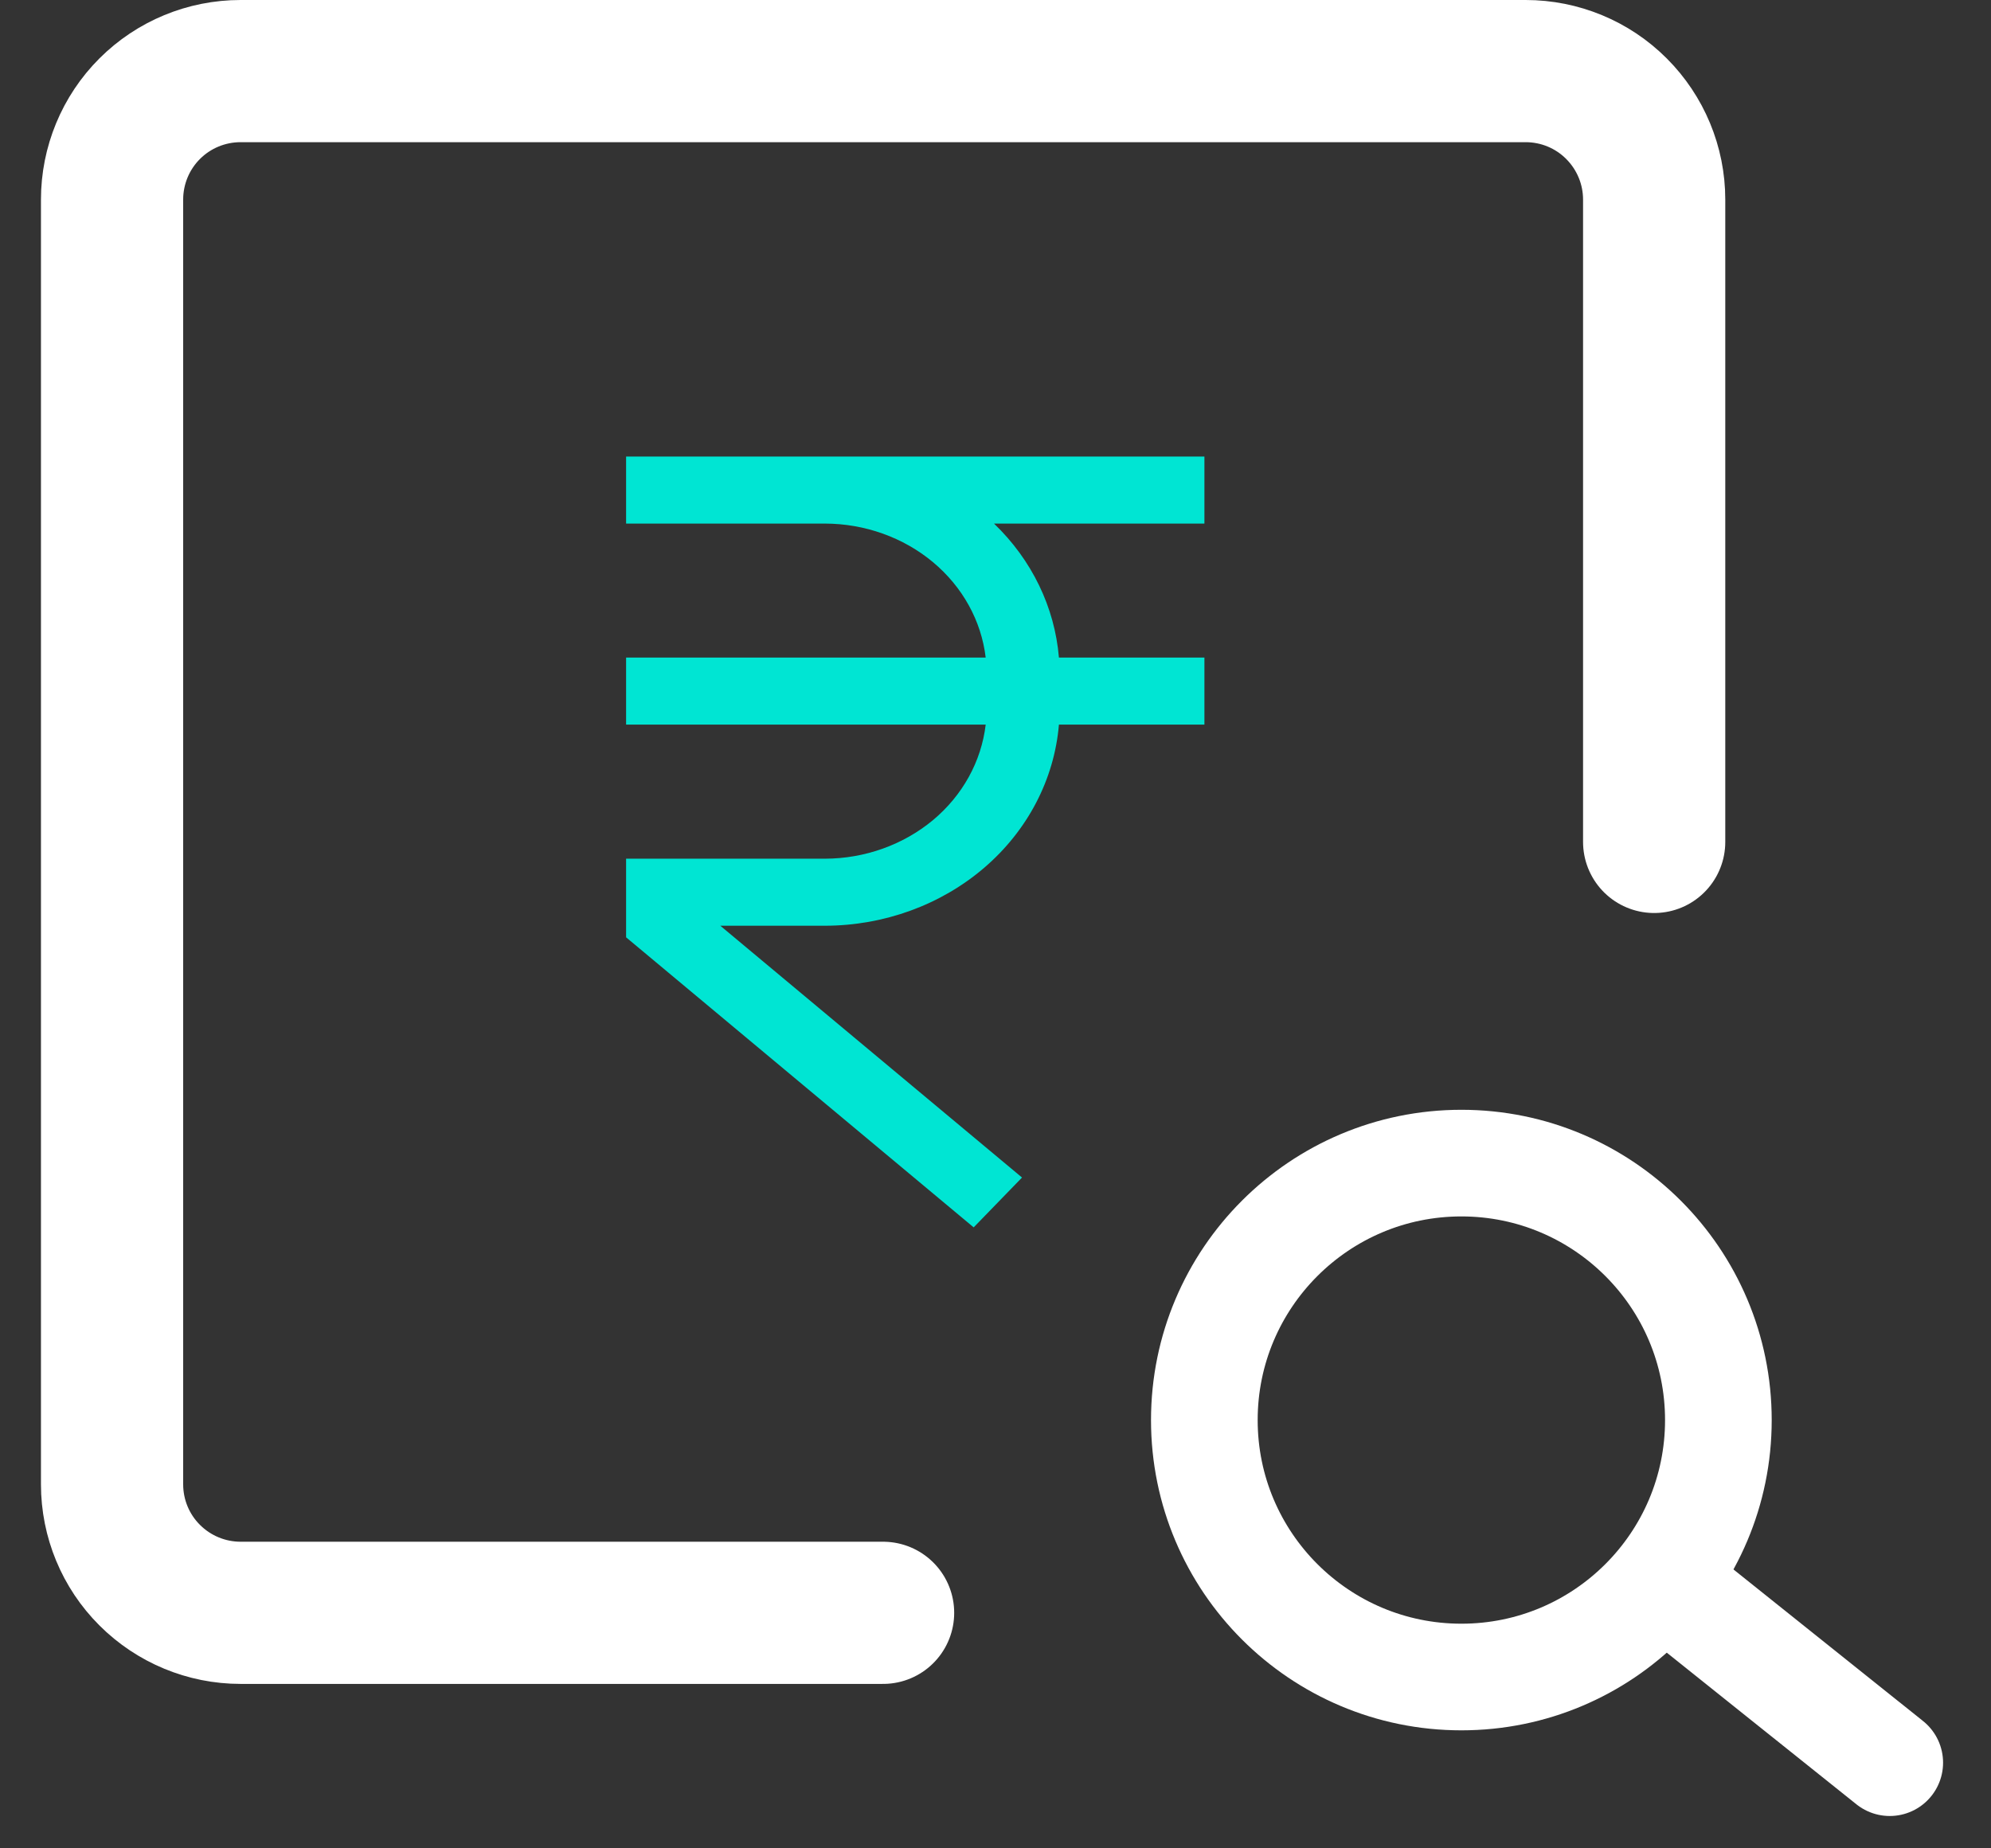 <svg width="28" height="26" viewBox="0 0 28 26" fill="none" xmlns="http://www.w3.org/2000/svg">
<rect x="0" y="0" width="28" height="26" fill="#333333" stroke="none"/>
<path d="M23.263 11.843V2.807C23.263 2.328 23.072 1.868 22.733 1.529C22.395 1.19 21.935 1 21.456 1H3.383C2.904 1 2.444 1.19 2.105 1.529C1.766 1.868 1.576 2.328 1.576 2.807V20.88C1.576 21.359 1.766 21.819 2.105 22.157C2.444 22.496 2.904 22.687 3.383 22.687H12.419" stroke="white" stroke-width="2" stroke-linecap="round" stroke-linejoin="round"/>
<path d="M20.552 23.59C22.548 23.59 24.166 21.972 24.166 19.976C24.166 17.98 22.548 16.361 20.552 16.361C18.556 16.361 16.937 17.98 16.937 19.976C16.937 21.972 18.556 23.59 20.552 23.59Z" stroke="white" stroke-width="1.5"/>
<path d="M23.564 22.386L26.576 24.795" stroke="white" stroke-width="1.5" stroke-linecap="round" stroke-linejoin="round"/>
<path d="M16.938 7.365V6.422H8.805V7.365H11.601C12.162 7.366 12.702 7.559 13.12 7.907C13.537 8.255 13.801 8.733 13.862 9.25H8.805V10.193H13.862C13.801 10.711 13.537 11.189 13.12 11.537C12.702 11.884 12.162 12.078 11.601 12.079H8.805V13.185L13.693 17.265L14.373 16.564L10.13 13.022H11.601C12.432 13.021 13.233 12.729 13.843 12.205C14.453 11.681 14.827 10.962 14.892 10.193H16.938V9.25H14.892C14.833 8.542 14.511 7.876 13.979 7.365H16.938Z" fill="#00E5D3"/>
</svg>
